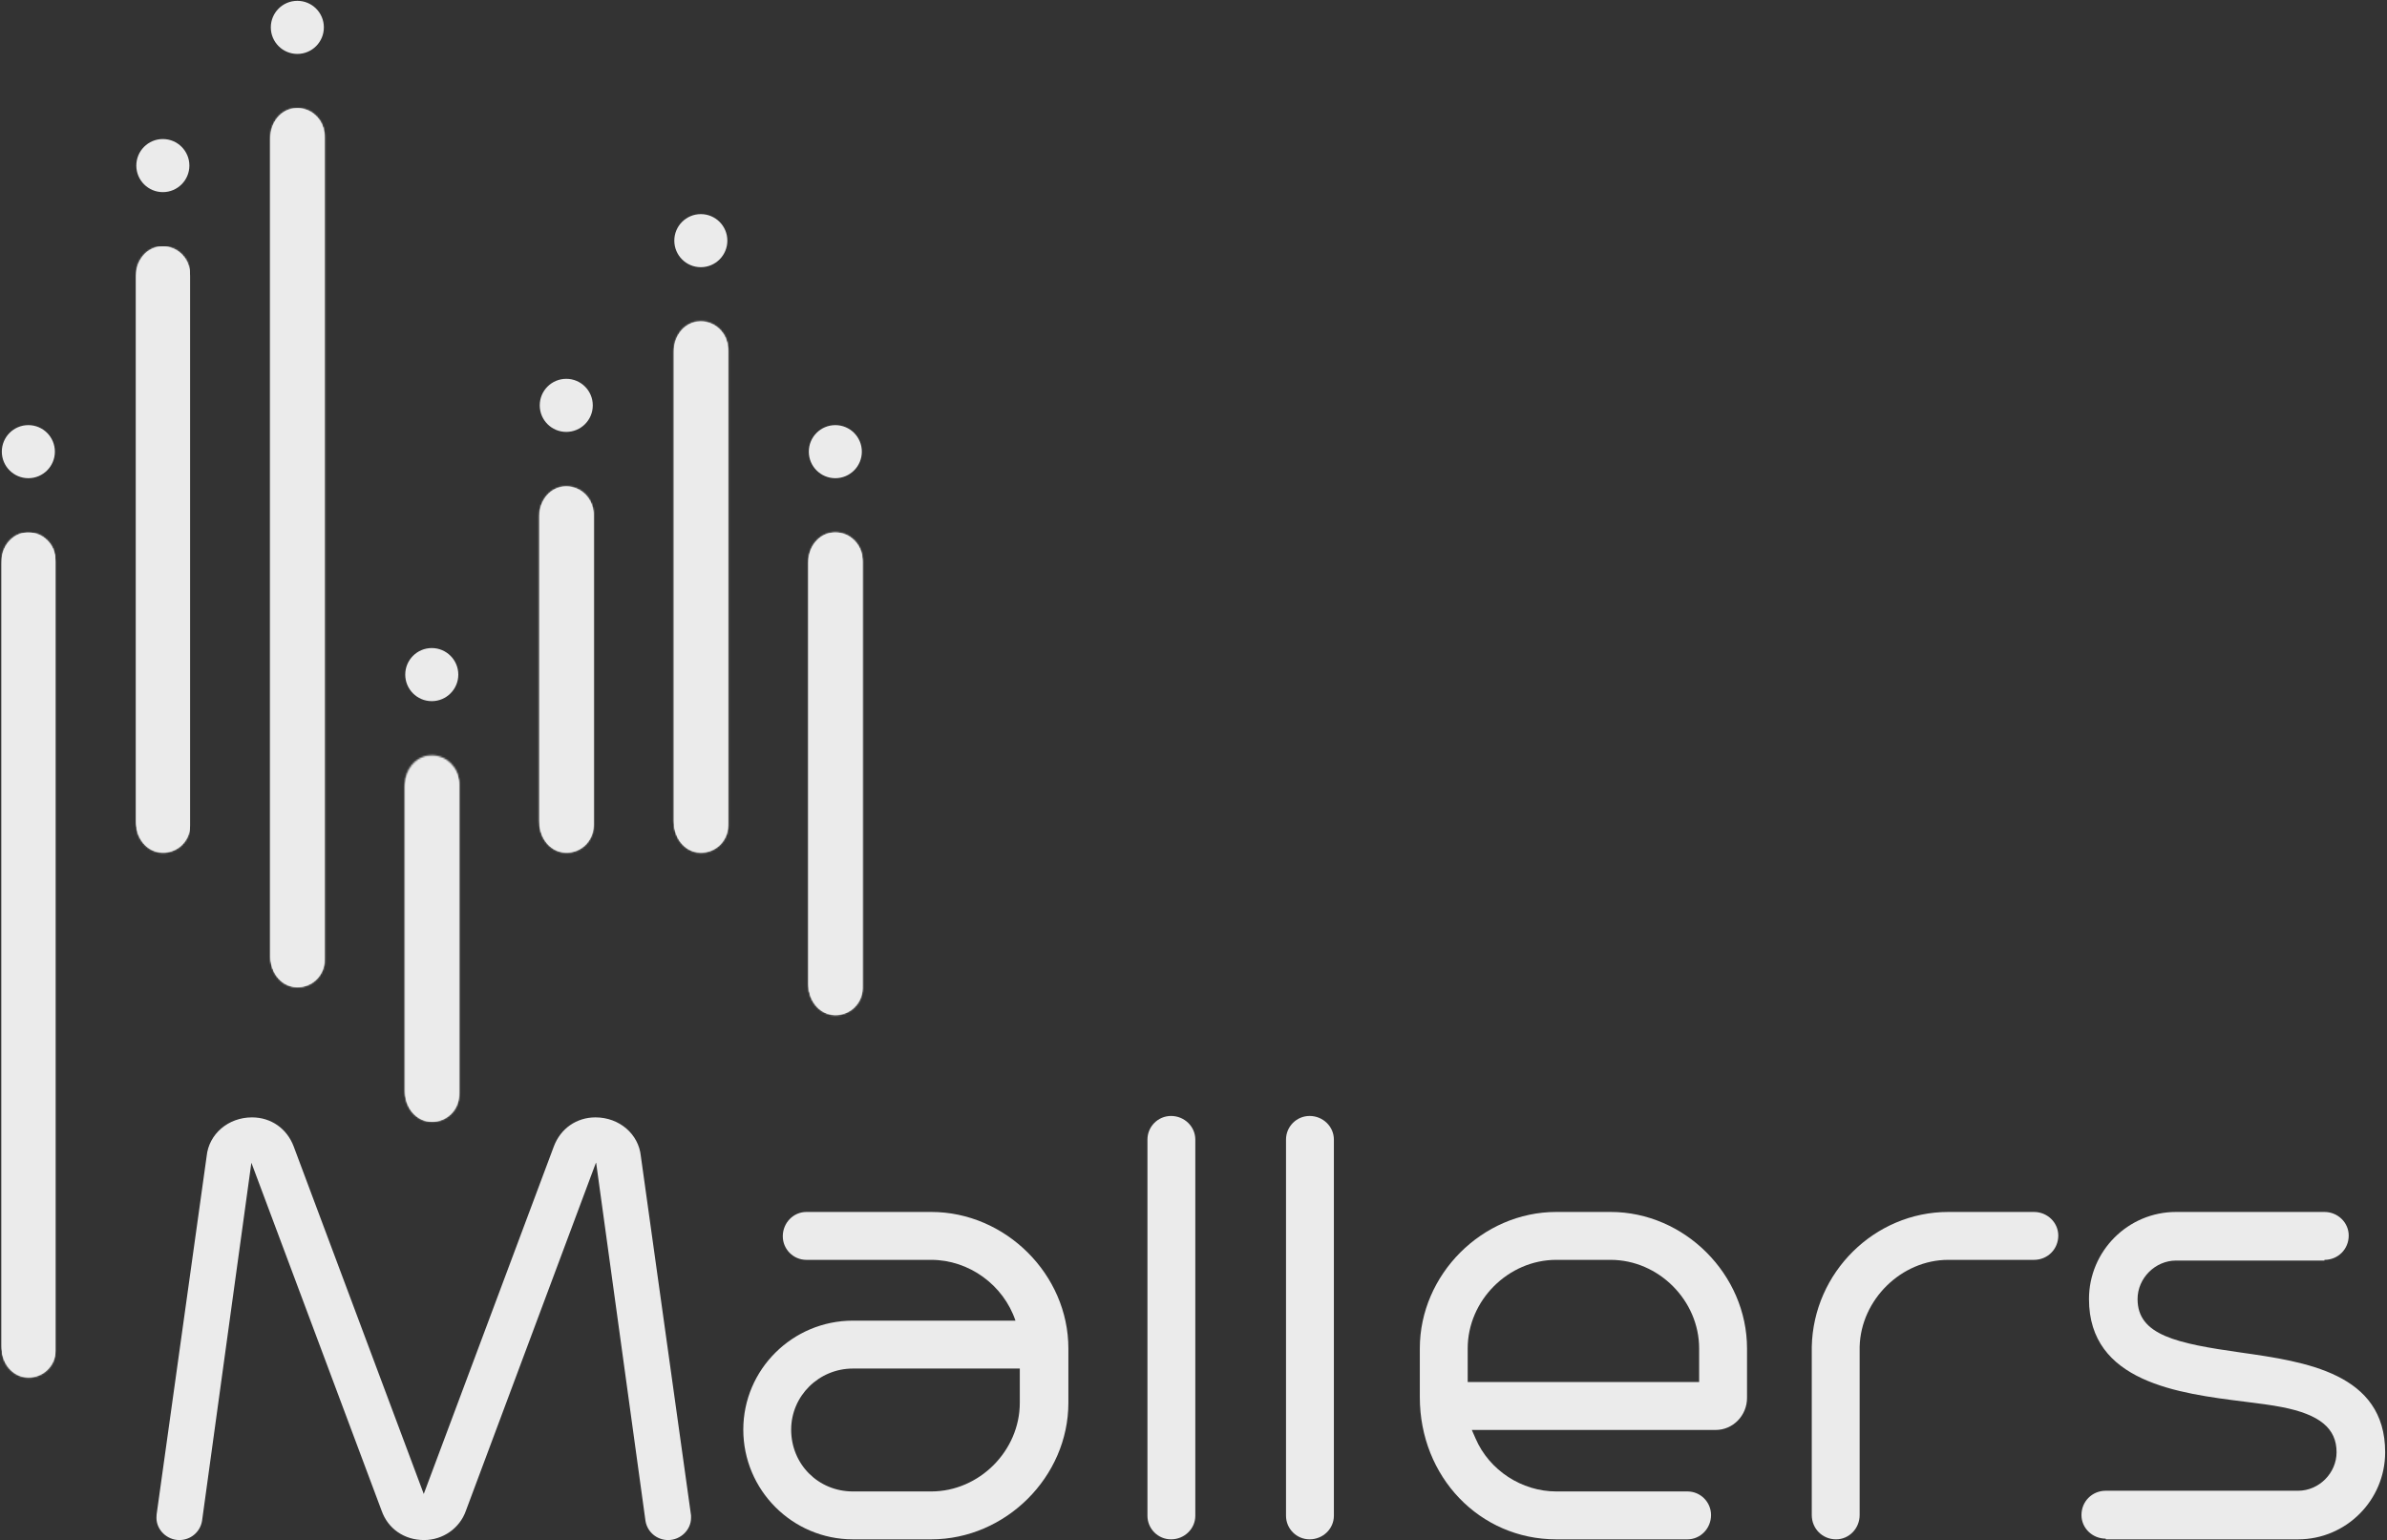 <?xml version="1.0" encoding="UTF-8"?>
<svg width="1415px" height="913px" viewBox="0 0 1415 913" version="1.1" xmlns="http://www.w3.org/2000/svg" xmlns:xlink="http://www.w3.org/1999/xlink">
    <rect x="0" y="0" width="1415" height="913" fill="#333333" stroke="none"/>
    <!-- Generator: Sketch 53.2 (72643) - https://sketchapp.com -->
    <title>android-app-icon-purple copy 2</title>
    <desc>Created with Sketch.</desc>
    <defs>
        <path d="M16.118,5.849 C16.901,5.727 17.677,5.678 18.43,5.678 C27.235,5.678 34.377,12.819 34.377,21.636 L34.377,274.489 C34.377,284.059 25.944,291.664 16.118,290.288 C8.035,289.137 2.489,281.428 2.489,273.265 L2.489,22.865 C2.489,14.703 8.035,6.975 16.118,5.849 Z" id="path-1"></path>
        <path d="M14.687,5.849 C15.482,5.727 16.253,5.678 17.011,5.678 C25.816,5.678 32.958,12.819 32.958,21.636 L32.958,489.358 C32.958,498.922 24.52,506.533 14.687,505.132 C6.61,504 1.076,496.291 1.076,488.116 L1.076,22.865 C1.076,14.703 6.61,6.975 14.687,5.849 Z" id="path-3"></path>
        <path d="M15.635,3.041 C16.424,2.925 17.201,2.882 17.959,2.882 C26.758,2.882 33.894,10.022 33.894,18.827 L33.894,202.681 C33.894,212.256 25.474,219.862 15.635,218.473 C7.558,217.335 2.006,209.625 2.006,201.445 L2.006,20.057 C2.006,11.889 7.558,4.173 15.635,3.041 Z" id="path-5"></path>
        <path d="M15.874,3.114 C16.662,3.01 17.433,2.955 18.191,2.955 C27.002,2.955 34.144,10.108 34.144,18.919 L34.144,300.579 C34.144,310.155 25.712,317.76 15.874,316.371 C7.79,315.233 2.256,307.524 2.256,299.343 L2.256,20.13 C2.256,11.98 7.79,4.265 15.874,3.114 Z" id="path-7"></path>
        <path d="M15.397,3.396 C16.185,3.28 16.956,3.237 17.72,3.237 C26.531,3.237 33.661,10.383 33.661,19.194 L33.661,203.152 C33.661,212.727 25.229,220.333 15.397,218.95 C7.319,217.8 1.767,210.096 1.767,201.934 L1.767,20.406 C1.767,12.256 7.319,4.534 15.397,3.396 Z" id="path-9"></path>
        <path d="M15.164,5.17 C15.953,5.066 16.711,5.011 17.482,5.011 C26.281,5.011 33.423,12.152 33.423,20.963 L33.423,508.846 C33.423,518.428 24.991,526.033 15.164,524.638 C7.081,523.5 1.535,515.791 1.535,507.616 L1.535,22.186 C1.535,14.018 7.081,6.314 15.164,5.17 Z" id="path-11"></path>
        <path d="M14.92,1.45 C15.715,1.34 16.485,1.285 17.249,1.285 C26.048,1.285 33.184,8.432 33.184,17.242 L33.184,343.41 C33.184,352.985 24.77,360.591 14.92,359.202 C6.83,358.064 1.302,350.354 1.302,342.174 L1.302,18.466 C1.302,10.31 6.83,2.594 14.92,1.45 Z" id="path-13"></path>
        <path d="M14.716,0.849 C15.499,0.727 16.276,0.678 17.034,0.678 C25.833,0.69 32.975,7.824 32.975,16.635 L32.975,269.501 C32.975,279.071 24.543,286.67 14.716,285.287 C6.633,284.149 1.087,276.44 1.087,268.277 L1.087,17.877 C1.087,9.709 6.633,1.987 14.716,0.849 Z" id="path-15"></path>
        <path d="M14.486,0.849 C15.274,0.727 16.045,0.678 16.809,0.678 C25.614,0.69 32.756,7.824 32.756,16.635 L32.756,484.358 C32.756,493.927 24.324,501.533 14.486,500.138 C6.402,499.006 0.862,491.29 0.862,483.122 L0.862,17.877 C0.862,9.709 6.402,1.987 14.486,0.849 Z" id="path-17"></path>
        <path d="M14.233,0.446 C15.016,0.336 15.792,0.287 16.557,0.287 C25.362,0.287 32.498,7.434 32.498,16.232 L32.498,200.086 C32.498,209.662 24.072,217.261 14.233,215.872 C6.156,214.74 0.604,207.024 0.604,198.856 L0.604,17.468 C0.604,9.3 6.156,1.578 14.233,0.446 Z" id="path-19"></path>
        <path d="M14.478,0.526 C15.26,0.416 16.031,0.361 16.789,0.361 C25.613,0.361 32.742,7.513 32.742,16.324 L32.742,297.984 C32.742,307.56 24.31,315.159 14.478,313.771 C6.394,312.639 0.848,304.923 0.848,296.755 L0.848,17.542 C0.848,9.379 6.394,1.67 14.478,0.526 Z" id="path-21"></path>
        <path d="M13.995,0.795 C14.79,0.691 15.548,0.63 16.312,0.63 C25.123,0.63 32.265,7.789 32.265,16.599 L32.265,200.557 C32.265,210.127 23.827,217.732 13.995,216.343 C5.911,215.205 0.371,207.502 0.371,199.333 L0.371,17.811 C0.371,9.661 5.911,1.939 13.995,0.795 Z" id="path-23"></path>
        <path d="M13.769,0.176 C14.557,0.066 15.322,0.011 16.086,0.011 C24.879,0.011 32.021,7.157 32.021,15.968 L32.021,503.852 C32.021,513.434 23.589,521.039 13.769,519.644 C5.679,518.5 0.139,510.79 0.139,502.628 L0.139,17.192 C0.139,9.024 5.679,1.314 13.769,0.176 Z" id="path-25"></path>
        <path d="M14.718,0.175 C15.513,0.065 16.289,0.004 17.048,0.004 C25.847,0.004 32.982,7.163 32.982,15.961 L32.982,342.135 C32.982,351.71 24.563,359.31 14.718,357.921 C6.628,356.789 1.101,349.073 1.101,340.905 L1.101,17.191 C1.101,9.029 6.628,1.313 14.718,0.175 Z" id="path-27"></path>
    </defs>
    <g id="android-app-icon-purple-copy-2" stroke="none" stroke-width="1" fill="none" fill-rule="evenodd" opacity="0.9">
        <g id="BG-Copy">
            <g id="BG-Copy-+-En-logo-Mask">
                <g id="En-logo">
                    <g id="Group-17" transform="translate(476.943, 311.341)" fill="#FFFFFE">
                        <path d="M16.119,5.845 C8.036,6.977 2.49,14.705 2.49,22.867 L2.49,273.273 C2.49,281.43 8.036,289.139 16.119,290.283 C25.94,291.666 34.372,284.061 34.372,274.491 L34.372,21.637 C34.372,12.82 27.236,5.68 18.431,5.68 C17.679,5.68 16.902,5.729 16.119,5.845" id="Fill-15"></path>
                    </g>
                    <g id="Group-20" transform="translate(476.943, 311.341)">
                        <mask id="mask-2" fill="white">
                            <use xlink:href="#path-1"></use>
                        </mask>
                        <g id="Clip-19"></g>
                        <polygon id="Fill-18" fill="#FFFFFE" mask="url(#mask-2)" points="-140.413 148.672 18.433 307.622 177.274 148.672 18.433 -10.279"></polygon>
                    </g>
                    <g id="Group-23" transform="translate(0, 311.341)" fill="#FFFFFE">
                        <path d="M14.686,5.845 C6.609,6.977 1.069,14.705 1.069,22.867 L1.069,488.118 C1.069,496.286 6.609,504.002 14.686,505.134 C24.519,506.535 32.957,498.917 32.957,489.354 L32.957,21.637 C32.957,12.82 25.815,5.68 17.01,5.68 C16.252,5.68 15.481,5.729 14.686,5.845" id="Fill-21"></path>
                    </g>
                    <g id="Group-26" transform="translate(0, 311.341)">
                        <mask id="mask-4" fill="white">
                            <use xlink:href="#path-3"></use>
                        </mask>
                        <g id="Clip-25"></g>
                        <polygon id="Fill-24" fill="#FFFFFE" mask="url(#mask-4)" points="1.07 506.533 32.958 506.533 32.958 5.678 1.07 5.678"></polygon>
                    </g>
                    <g id="Group-29" transform="translate(317.962, 286.866)" fill="#FFFFFE">
                        <path d="M15.636,3.043 C7.558,4.175 2.006,11.89 2.006,20.059 L2.006,201.446 C2.006,209.621 7.558,217.331 15.636,218.469 C25.474,219.858 33.894,212.258 33.894,202.676 L33.894,18.829 C33.894,10.024 26.758,2.884 17.959,2.884 C17.201,2.884 16.425,2.927 15.636,3.043" id="Fill-27"></path>
                    </g>
                    <g id="Group-32" transform="translate(317.962, 286.866)">
                        <mask id="mask-6" fill="white">
                            <use xlink:href="#path-5"></use>
                        </mask>
                        <g id="Clip-31"></g>
                        <polygon id="Fill-30" fill="#FFFFFE" mask="url(#mask-6)" points="7.747 -9.38 -81.325 180.77 28.152 232.124 117.224 41.968"></polygon>
                    </g>
                    <g id="Group-35" transform="translate(397.453, 188.968)" fill="#FFFFFE">
                        <path d="M15.874,3.117 C7.791,4.262 2.251,11.977 2.251,20.133 L2.251,299.346 C2.251,307.521 7.791,315.23 15.874,316.368 C25.707,317.757 34.145,310.158 34.145,300.576 L34.145,18.922 C34.145,10.111 27.003,2.952 18.192,2.952 C17.433,2.952 16.663,3.007 15.874,3.117" id="Fill-33"></path>
                    </g>
                    <g id="Group-38" transform="translate(397.453, 188.968)">
                        <mask id="mask-8" fill="white">
                            <use xlink:href="#path-7"></use>
                        </mask>
                        <g id="Clip-37"></g>
                        <polygon id="Fill-36" fill="#FFFFFE" mask="url(#mask-8)" points="-155.049 160.356 18.197 333.716 191.444 160.356 18.197 -13.004"></polygon>
                    </g>
                    <g id="Group-41" transform="translate(238.472, 445.951)" fill="#FFFFFE">
                        <path d="M15.397,3.392 C7.319,4.536 1.767,12.252 1.767,20.408 L1.767,201.93 C1.767,210.099 7.319,217.802 15.397,218.946 C25.229,220.335 33.661,212.724 33.661,203.148 L33.661,19.197 C33.661,10.386 26.525,3.233 17.72,3.233 C16.956,3.233 16.185,3.276 15.397,3.392" id="Fill-39"></path>
                    </g>
                    <g id="Group-44" transform="translate(238.472, 445.951)">
                        <mask id="mask-10" fill="white">
                            <use xlink:href="#path-9"></use>
                        </mask>
                        <g id="Clip-43"></g>
                        <polygon id="Fill-42" fill="#FFFFFE" mask="url(#mask-10)" points="5.216 -6.67 -65.543 196.904 30.225 230.232 100.984 26.665"></polygon>
                    </g>
                    <g id="Group-47" transform="translate(158.981, 60.476)" fill="#FFFFFE">
                        <path d="M15.164,5.17 C7.08,6.314 1.534,14.017 1.534,22.186 L1.534,507.622 C1.534,515.79 7.08,523.5 15.164,524.638 C24.99,526.033 33.422,518.427 33.422,508.845 L33.422,20.962 C33.422,12.151 26.28,5.011 17.487,5.011 C16.717,5.011 15.953,5.06 15.164,5.17" id="Fill-45"></path>
                    </g>
                    <g id="Group-50" transform="translate(158.981, 60.476)">
                        <mask id="mask-12" fill="white">
                            <use xlink:href="#path-11"></use>
                        </mask>
                        <g id="Clip-49"></g>
                        <polygon id="Fill-48" fill="#FFFFFE" mask="url(#mask-12)" points="12.089 -10.002 -243.449 353.667 22.875 541.051 278.413 177.382"></polygon>
                    </g>
                    <g id="Group-53" transform="translate(79.491, 146.137)" fill="#FFFFFE">
                        <path d="M14.925,1.447 C6.836,2.591 1.302,10.307 1.302,18.463 L1.302,342.177 C1.302,350.351 6.836,358.061 14.925,359.199 C24.764,360.588 33.184,352.989 33.184,343.407 L33.184,17.239 C33.184,8.435 26.048,1.282 17.249,1.282 C16.485,1.282 15.714,1.337 14.925,1.447" id="Fill-51"></path>
                    </g>
                    <g id="Group-56" transform="translate(79.491, 146.137)">
                        <mask id="mask-14" fill="white">
                            <use xlink:href="#path-13"></use>
                        </mask>
                        <g id="Clip-55"></g>
                        <polygon id="Fill-54" fill="#FFFFFE" mask="url(#mask-14)" points="1.302 360.585 33.184 360.585 33.184 1.279 1.302 1.279"></polygon>
                    </g>
                    <g id="Group-59" transform="translate(476.943, 311.341)" fill="#FFFFFE">
                        <path d="M15.916,4.447 C7.833,5.585 2.287,13.307 2.287,21.475 L2.287,271.875 C2.287,280.038 7.833,287.747 15.916,288.885 C25.743,290.268 34.175,282.669 34.175,273.099 L34.175,20.239 C34.175,11.428 27.033,4.288 18.234,4.282 C17.476,4.282 16.699,4.331 15.916,4.447" id="Fill-57"></path>
                    </g>
                    <g id="Group-62" transform="translate(478.143, 314.94)">
                        <mask id="mask-16" fill="white">
                            <use xlink:href="#path-15"></use>
                        </mask>
                        <g id="Clip-61"></g>
                        <polygon id="Fill-60" fill="#FFFFFF" mask="url(#mask-16)" points="-141.816 143.674 17.036 302.624 175.877 143.674 17.036 -15.277"></polygon>
                    </g>
                    <g id="Group-65" transform="translate(0, 311.341)" fill="#FFFFFE">
                        <path d="M14.483,4.447 C6.4,5.585 0.86,13.307 0.86,21.475 L0.86,486.726 C0.86,494.888 6.4,502.604 14.483,503.742 C24.322,505.137 32.754,497.525 32.754,487.956 L32.754,20.239 C32.754,11.428 25.612,4.288 16.813,4.282 C16.042,4.282 15.278,4.331 14.483,4.447" id="Fill-63"></path>
                    </g>
                    <g id="Group-68" transform="translate(0, 314.94)">
                        <mask id="mask-18" fill="white">
                            <use xlink:href="#path-17"></use>
                        </mask>
                        <g id="Clip-67"></g>
                        <polygon id="Fill-66" fill="#FFFFFF" mask="url(#mask-18)" points="0.862 501.533 32.756 501.533 32.756 0.678 0.862 0.678"></polygon>
                    </g>
                    <g id="Group-71" transform="translate(317.962, 286.866)" fill="#FFFFFE">
                        <path d="M15.433,1.648 C7.361,2.78 1.803,10.495 1.803,18.67 L1.803,200.058 C1.803,208.226 7.361,215.935 15.433,217.074 C25.271,218.462 33.697,210.863 33.697,201.281 L33.697,17.434 C33.697,8.629 26.555,1.489 17.762,1.489 C16.998,1.489 16.222,1.532 15.433,1.648" id="Fill-69"></path>
                    </g>
                    <g id="Group-74" transform="translate(319.162, 288.066)">
                        <mask id="mask-20" fill="white">
                            <use xlink:href="#path-19"></use>
                        </mask>
                        <g id="Clip-73"></g>
                        <polygon id="Fill-72" fill="#FFFFFF" mask="url(#mask-20)" points="6.35 -11.975 -82.722 178.175 26.755 229.529 115.827 39.373"></polygon>
                    </g>
                    <g id="Group-77" transform="translate(397.453, 188.968)" fill="#FFFFFE">
                        <path d="M15.677,1.722 C7.594,2.867 2.048,10.582 2.048,18.738 L2.048,297.957 C2.048,306.126 7.594,313.835 15.677,314.973 C25.51,316.362 33.942,308.763 33.942,299.181 L33.942,17.527 C33.942,8.716 26.806,1.563 17.989,1.563 C17.23,1.563 16.46,1.612 15.677,1.722" id="Fill-75"></path>
                    </g>
                    <g id="Group-80" transform="translate(398.653, 190.167)">
                        <mask id="mask-22" fill="white">
                            <use xlink:href="#path-21"></use>
                        </mask>
                        <g id="Clip-79"></g>
                        <polygon id="Fill-78" fill="#FFFFFF" mask="url(#mask-22)" points="-156.453 157.761 16.794 331.121 190.041 157.761 16.794 -15.599"></polygon>
                    </g>
                    <g id="Group-86" transform="translate(239.672, 447.151)">
                        <mask id="mask-24" fill="white">
                            <use xlink:href="#path-23"></use>
                        </mask>
                        <g id="Clip-85"></g>
                        <polygon id="Fill-84" fill="#FFFFFF" mask="url(#mask-24)" points="3.813 -9.268 -66.946 194.306 28.822 227.634 99.58 24.067"></polygon>
                    </g>
                    <g id="Group-89" transform="translate(158.981, 60.476)" fill="#FFFFFE">
                        <path d="M14.967,3.775 C6.883,4.919 1.337,12.622 1.337,20.791 L1.337,506.227 C1.337,514.395 6.883,522.098 14.967,523.243 C24.787,524.638 33.219,517.026 33.219,507.45 L33.219,19.567 C33.219,10.756 26.077,3.609 17.284,3.609 C16.52,3.609 15.756,3.664 14.967,3.775" id="Fill-87"></path>
                    </g>
                    <g id="Group-92" transform="translate(160.181, 64.075)">
                        <mask id="mask-26" fill="white">
                            <use xlink:href="#path-25"></use>
                        </mask>
                        <g id="Clip-91"></g>
                        <polygon id="Fill-90" fill="#FFFFFF" mask="url(#mask-26)" points="10.686 -14.999 -244.852 348.67 21.478 536.054 277.009 172.385"></polygon>
                    </g>
                    <g id="Group-95" transform="translate(79.491, 140.018)" fill="#FFFFFE">
                        <path d="M14.716,6.171 C6.633,7.315 1.099,15.03 1.099,23.187 L1.099,346.907 C1.099,355.075 6.633,362.785 14.716,363.923 C24.561,365.312 32.981,357.712 32.981,348.13 L32.981,21.963 C32.981,13.158 25.845,6.005 17.046,6.005 C16.288,6.005 15.511,6.061 14.716,6.171" id="Fill-93"></path>
                    </g>
                    <g id="Group-98" transform="translate(79.491, 146.017)">
                        <mask id="mask-28" fill="white">
                            <use xlink:href="#path-27"></use>
                        </mask>
                        <g id="Clip-97"></g>
                        <polygon id="Fill-96" fill="#FFFFFF" mask="url(#mask-28)" points="1.101 359.31 32.982 359.31 32.982 0.004 1.101 0.004"></polygon>
                    </g>
                    <path d="M176.265,0.492 C167.576,0.492 160.538,7.534 160.538,16.229 C160.538,24.917 167.576,31.972 176.265,31.972 C184.948,31.972 191.986,24.917 191.986,16.229 C191.986,7.534 184.948,0.492 176.265,0.492" id="Fill-99" fill="#FFFFFF"></path>
                    <path d="M96.535,113.899 C105.224,113.899 112.262,106.85 112.262,98.162 C112.262,89.467 105.224,82.425 96.535,82.425 C87.846,82.425 80.808,89.467 80.808,98.162 C80.808,106.85 87.846,113.899 96.535,113.899" id="Fill-101" fill="#FFFFFF"></path>
                    <path d="M16.806,283.492 C25.495,283.492 32.533,276.443 32.533,267.755 C32.533,259.06 25.495,252.017 16.806,252.017 C8.123,252.017 1.079,259.06 1.079,267.755 C1.079,276.443 8.123,283.492 16.806,283.492" id="Fill-102" fill="#FFFFFF"></path>
                    <path d="M255.952,415.664 C264.635,415.664 271.679,408.609 271.679,399.927 C271.679,391.232 264.635,384.184 255.952,384.184 C247.263,384.184 240.225,391.232 240.225,399.927 C240.225,408.609 247.263,415.664 255.952,415.664" id="Fill-103" fill="#FFFFFF"></path>
                    <path d="M335.682,256.053 C344.365,256.053 351.403,249.011 351.403,240.316 C351.403,231.622 344.365,224.573 335.682,224.573 C326.993,224.573 319.955,231.622 319.955,240.316 C319.955,249.011 326.993,256.053 335.682,256.053" id="Fill-104" fill="#FFFFFF"></path>
                    <path d="M415.447,158.403 C424.13,158.403 431.174,151.354 431.174,142.665 C431.174,133.971 424.13,126.928 415.447,126.928 C406.758,126.928 399.726,133.971 399.726,142.665 C399.726,151.354 406.758,158.403 415.447,158.403" id="Fill-105" fill="#FFFFFF"></path>
                    <path d="M495.182,283.492 C503.865,283.492 510.897,276.443 510.897,267.755 C510.897,259.06 503.865,252.017 495.182,252.017 C486.493,252.017 479.455,259.06 479.455,267.755 C479.455,276.443 486.493,283.492 495.182,283.492" id="Fill-106" fill="#FFFFFF"></path>
                    <path d="M353.016,662.416 C341.753,662.416 332.275,669.03 328.295,679.682 L251.201,885.661 L174.108,679.676 C170.121,669.03 160.643,662.416 149.38,662.416 C135.286,662.416 123.772,672.303 122.494,685.465 L92.838,897.819 L92.752,899.838 C92.752,906.966 98.958,912.987 106.314,912.987 C113.01,912.987 118.666,908.227 119.767,901.667 L148.995,689.429 C149.013,689.423 149.025,689.411 149.05,689.399 L226.211,895.567 C229.995,906.311 239.657,912.987 251.409,912.987 C262.556,912.987 272.517,905.987 276.137,895.726 L353.249,689.35 C353.328,689.399 353.383,689.442 353.414,689.478 L382.642,901.667 C383.73,908.227 389.386,912.987 396.088,912.987 C403.438,912.987 409.65,906.966 409.65,899.838 L409.65,898.406 L379.902,685.465 C378.631,672.303 367.117,662.416 353.016,662.416" id="Fill-107" fill="#FFFFFF"></path>
                    <path d="M604.53,831.634 C604.53,860.111 580.487,884.175 552.023,884.175 L505.613,884.175 C485.086,884.175 468.998,868.083 468.998,847.537 C468.998,827.566 485.422,811.314 505.613,811.314 L604.53,811.314 L604.53,831.634 Z M552.023,718.482 L478.018,718.482 C470.307,718.482 464.033,724.943 464.033,732.891 C464.033,740.607 470.307,746.879 478.018,746.879 L552.023,746.879 C574.476,746.879 594.85,761.808 601.962,782.918 L505.613,782.918 C469.775,782.918 440.62,811.902 440.62,847.537 C440.62,883.398 469.775,912.572 505.613,912.572 L552.023,912.572 C596.098,912.572 633.33,875.505 633.33,831.634 L633.33,799.42 C633.33,755.549 596.098,718.482 552.023,718.482 L552.023,718.482 Z" id="Fill-108" fill="#FFFFFF"></path>
                    <path d="M694.177,661.575 C686.473,661.575 680.199,667.853 680.199,675.569 L680.199,898.582 C680.199,906.297 686.473,912.569 694.177,912.569 C702.12,912.569 708.578,906.297 708.578,898.582 L708.578,675.569 C708.578,667.853 702.12,661.575 694.177,661.575" id="Fill-109" fill="#FFFFFF"></path>
                    <path d="M1205.743,718.484 L1205.743,718.484 L1205.736,718.484 L1205.73,718.484 L1154.893,718.484 C1111.241,718.484 1074.956,754.327 1074.008,798.4 L1074.008,898.158 C1074.008,906.241 1080.331,912.568 1088.408,912.568 C1096.113,912.568 1102.387,906.113 1102.387,898.158 L1102.387,798.387 C1103.102,770.462 1127.145,746.881 1154.893,746.881 L1205.743,746.881 C1213.814,746.874 1220.136,740.542 1220.136,732.471 C1220.136,724.762 1213.679,718.49 1205.743,718.484" id="Fill-110" fill="#FFFFFF"></path>
                    <path d="M776.319,661.575 C768.615,661.575 762.341,667.853 762.341,675.569 L762.341,898.582 C762.341,906.297 768.615,912.569 776.319,912.569 C784.268,912.569 790.719,906.297 790.719,898.582 L790.719,675.569 C790.719,667.853 784.268,661.575 776.319,661.575" id="Fill-111" fill="#FFFFFF"></path>
                    <path d="M1328.382,801.824 C1290.281,796.409 1267.137,791.569 1267.137,770.129 C1267.137,757.751 1277.587,747.3 1289.957,747.3 L1377.911,747.3 L1377.911,746.878 C1385.982,746.878 1392.304,740.551 1392.304,732.475 C1392.304,724.759 1385.841,718.481 1377.911,718.481 L1289.957,718.481 C1261.494,718.481 1238.337,741.647 1238.337,770.129 C1238.337,819.39 1291.614,826.066 1330.516,830.936 C1338.661,831.958 1346.347,832.925 1352.712,834.173 C1375.122,838.536 1385.107,846.796 1385.107,860.924 C1385.107,873.302 1374.658,883.759 1362.294,883.759 L1248.28,883.759 C1240.208,883.759 1233.88,890.085 1233.88,898.168 C1233.88,905.878 1240.337,912.155 1248.28,912.155 L1248.28,912.571 L1362.294,912.571 C1390.751,912.571 1413.908,889.406 1413.908,860.924 C1413.908,813.988 1366.482,807.239 1328.382,801.824" id="Fill-112" fill="#FFFFFF"></path>
                    <path d="M1007.243,819.322 L870.042,819.322 L870.042,799.418 C870.042,770.942 894.085,746.878 922.543,746.878 L954.743,746.878 C983.194,746.878 1007.243,770.942 1007.243,799.418 L1007.243,819.322 Z M954.743,718.481 L922.543,718.481 C878.701,718.481 841.658,755.554 841.658,799.418 L841.658,828.292 C841.658,875.547 877.184,912.571 922.543,912.571 L1000.321,912.571 C1008.026,912.571 1014.299,906.11 1014.299,898.161 C1014.299,890.452 1008.026,884.174 1000.321,884.174 L922.543,884.174 C902.077,884.174 882.877,871.613 874.769,852.92 L872.488,847.719 L1017.045,847.719 C1027.287,847.719 1035.627,839.196 1035.627,828.702 L1035.627,799.418 C1035.627,755.554 998.585,718.481 954.743,718.481 L954.743,718.481 Z" id="Fill-113" fill="#FFFFFF"></path>
                </g>
            </g>
        </g>
    </g>
</svg>